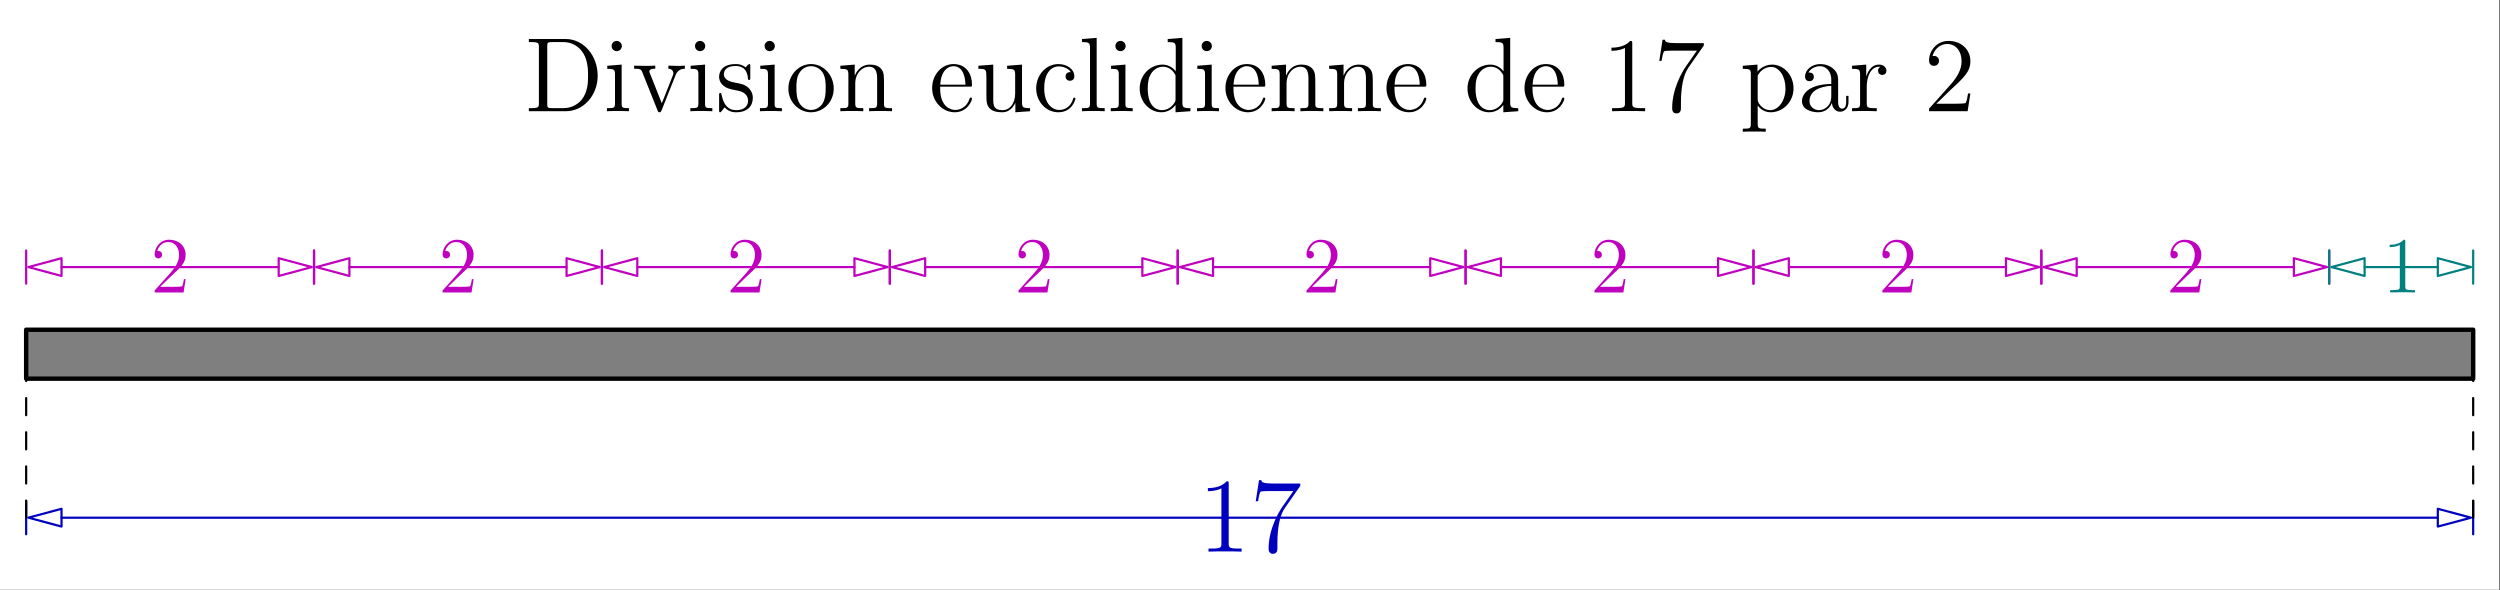 <?xml version='1.0' encoding='UTF-8'?>
<!-- This file was generated by dvisvgm 2.11.1 -->
<svg version='1.1' xmlns='http://www.w3.org/2000/svg' xmlns:xlink='http://www.w3.org/1999/xlink' width='565.429pt' height='133.429pt' viewBox='62.329 128.454 565.429 133.429'>
<rect x="62.329" y="128.454" width="565.429" height="133.429" fill="#333333" stroke="none"/>
<defs>
<clipPath id='Clip1'>
<path clip-rule='evenodd' d='M 5.189 129.995L 562.361 129.995L 562.361 105.113L 5.189 105.113L 5.189 129.995ZM 267.819 129.494L 299.731 129.494L 299.731 105.615L 267.819 105.615L 267.819 129.494Z' transform='matrix(0.996 0 0 0.996 62.329 128.454)'/>
</clipPath>

<clipPath id='Clip2'>
<path clip-rule='evenodd' d='M 5.189 70.356L 72.067 70.356L 72.067 50.941L 5.189 50.941L 5.189 70.356ZM 30.816 69.854L 46.439 69.854L 46.439 51.443L 30.816 51.443L 30.816 69.854Z' transform='matrix(0.996 0 0 0.996 62.329 128.454)'/>
</clipPath>

<clipPath id='Clip3'>
<path clip-rule='evenodd' d='M 70.561 70.356L 137.439 70.356L 137.439 50.941L 70.561 50.941L 70.561 70.356ZM 96.189 69.854L 111.812 69.854L 111.812 51.443L 96.189 51.443L 96.189 69.854Z' transform='matrix(0.996 0 0 0.996 62.329 128.454)'/>
</clipPath>

<clipPath id='Clip4'>
<path clip-rule='evenodd' d='M 135.934 70.356L 202.812 70.356L 202.812 50.941L 135.934 50.941L 135.934 70.356ZM 161.561 69.854L 177.184 69.854L 177.184 51.443L 161.561 51.443L 161.561 69.854Z' transform='matrix(0.996 0 0 0.996 62.329 128.454)'/>
</clipPath>

<clipPath id='Clip5'>
<path clip-rule='evenodd' d='M 201.306 70.356L 268.184 70.356L 268.184 50.941L 201.306 50.941L 201.306 70.356ZM 226.934 69.854L 242.557 69.854L 242.557 51.443L 226.934 51.443L 226.934 69.854Z' transform='matrix(0.996 0 0 0.996 62.329 128.454)'/>
</clipPath>

<clipPath id='Clip6'>
<path clip-rule='evenodd' d='M 266.679 70.356L 333.557 70.356L 333.557 50.941L 266.679 50.941L 266.679 70.356ZM 292.306 69.854L 307.93 69.854L 307.93 51.443L 292.306 51.443L 292.306 69.854Z' transform='matrix(0.996 0 0 0.996 62.329 128.454)'/>
</clipPath>

<clipPath id='Clip7'>
<path clip-rule='evenodd' d='M 332.051 70.356L 398.929 70.356L 398.929 50.941L 332.051 50.941L 332.051 70.356ZM 357.679 69.854L 373.302 69.854L 373.302 51.443L 357.679 51.443L 357.679 69.854Z' transform='matrix(0.996 0 0 0.996 62.329 128.454)'/>
</clipPath>

<clipPath id='Clip8'>
<path clip-rule='evenodd' d='M 397.424 70.356L 464.302 70.356L 464.302 50.941L 397.424 50.941L 397.424 70.356ZM 423.051 69.854L 438.675 69.854L 438.675 51.443L 423.051 51.443L 423.051 69.854Z' transform='matrix(0.996 0 0 0.996 62.329 128.454)'/>
</clipPath>

<clipPath id='Clip9'>
<path clip-rule='evenodd' d='M 462.796 70.356L 529.675 70.356L 529.675 50.941L 462.796 50.941L 462.796 70.356ZM 488.424 69.854L 504.047 69.854L 504.047 51.443L 488.424 51.443L 488.424 69.854Z' transform='matrix(0.996 0 0 0.996 62.329 128.454)'/>
</clipPath>

<clipPath id='Clip10'>
<path clip-rule='evenodd' d='M 528.169 70.356L 562.361 70.356L 562.361 50.941L 528.169 50.941L 528.169 70.356ZM 537.453 69.854L 553.077 69.854L 553.077 51.443L 537.453 51.443L 537.453 69.854Z' transform='matrix(0.996 0 0 0.996 62.329 128.454)'/>
</clipPath>
<path id='g0-49' d='M3.443-7.663C3.443-7.938 3.443-7.95 3.204-7.95C2.917-7.627 2.319-7.185 1.088-7.185V-6.838C1.363-6.838 1.961-6.838 2.618-7.149V-.921C2.618-.49 2.582-.347 1.53-.347H1.16V0C1.482-.024 2.642-.024 3.037-.024S4.579-.024 4.902 0V-.347H4.531C3.479-.347 3.443-.49 3.443-.921V-7.663Z'/>
<path id='g0-50' d='M5.26-2.008H4.997C4.961-1.805 4.866-1.148 4.746-.956C4.663-.849 3.981-.849 3.622-.849H1.411C1.733-1.124 2.463-1.889 2.774-2.176C4.591-3.85 5.26-4.471 5.26-5.655C5.26-7.03 4.172-7.95 2.786-7.95S.586-6.767 .586-5.738C.586-5.129 1.112-5.129 1.148-5.129C1.399-5.129 1.71-5.308 1.71-5.691C1.71-6.025 1.482-6.253 1.148-6.253C1.04-6.253 1.016-6.253 .98-6.241C1.207-7.054 1.853-7.603 2.63-7.603C3.646-7.603 4.268-6.755 4.268-5.655C4.268-4.639 3.682-3.754 3.001-2.989L.586-.287V0H4.949L5.26-2.008Z'/>
<path id='g0-55' d='M5.679-7.424V-7.699H2.798C1.351-7.699 1.327-7.855 1.279-8.082H1.016L.646-5.691H.909C.944-5.906 1.052-6.647 1.207-6.779C1.303-6.85 2.2-6.85 2.367-6.85H4.902L3.634-5.033C3.312-4.567 2.104-2.606 2.104-.359C2.104-.227 2.104 .251 2.594 .251C3.096 .251 3.096-.215 3.096-.371V-.968C3.096-2.75 3.383-4.136 3.945-4.937L5.679-7.424Z'/>
<path id='g0-68' d='M.502-8.165V-7.819H.741C1.602-7.819 1.638-7.699 1.638-7.257V-.909C1.638-.466 1.602-.347 .741-.347H.502V0H4.686C6.683 0 8.285-1.793 8.285-4.005C8.285-6.312 6.671-8.165 4.686-8.165H.502ZM3.132-.347C2.606-.347 2.582-.43 2.582-.825V-7.34C2.582-7.735 2.606-7.819 3.132-7.819H4.388C5.38-7.819 6.169-7.34 6.659-6.551C7.197-5.703 7.197-4.495 7.197-4.017C7.197-3.347 7.185-2.224 6.504-1.339C6.109-.837 5.392-.347 4.388-.347H3.132Z'/>
<path id='g0-97' d='M4.615-3.192C4.615-3.838 4.615-4.316 4.089-4.782C3.67-5.165 3.132-5.332 2.606-5.332C1.626-5.332 .873-4.686 .873-3.909C.873-3.563 1.1-3.395 1.375-3.395C1.662-3.395 1.865-3.599 1.865-3.885C1.865-4.376 1.435-4.376 1.255-4.376C1.53-4.878 2.104-5.093 2.582-5.093C3.132-5.093 3.838-4.639 3.838-3.563V-3.084C1.435-3.049 .526-2.044 .526-1.124C.526-.179 1.626 .12 2.355 .12C3.144 .12 3.682-.359 3.909-.933C3.957-.371 4.328 .06 4.842 .06C5.093 .06 5.786-.108 5.786-1.064V-1.733H5.523V-1.064C5.523-.383 5.236-.287 5.069-.287C4.615-.287 4.615-.921 4.615-1.1V-3.192ZM3.838-1.686C3.838-.514 2.965-.12 2.451-.12C1.865-.12 1.375-.55 1.375-1.124C1.375-2.702 3.407-2.845 3.838-2.869V-1.686Z'/>
<path id='g0-99' d='M4.328-4.423C4.184-4.423 3.742-4.423 3.742-3.933C3.742-3.646 3.945-3.443 4.232-3.443C4.507-3.443 4.734-3.61 4.734-3.957C4.734-4.758 3.897-5.332 2.929-5.332C1.53-5.332 .418-4.089 .418-2.582C.418-1.052 1.566 .12 2.917 .12C4.495 .12 4.854-1.315 4.854-1.423S4.77-1.53 4.734-1.53C4.627-1.53 4.615-1.494 4.579-1.351C4.316-.502 3.67-.143 3.025-.143C2.295-.143 1.327-.777 1.327-2.594C1.327-4.579 2.343-5.069 2.941-5.069C3.395-5.069 4.053-4.89 4.328-4.423Z'/>
<path id='g0-100' d='M3.587-8.165V-7.819C4.4-7.819 4.495-7.735 4.495-7.149V-4.507C4.244-4.854 3.73-5.272 3.001-5.272C1.614-5.272 .418-4.101 .418-2.57C.418-1.052 1.554 .12 2.869 .12C3.778 .12 4.304-.478 4.471-.705V.12L6.157 0V-.347C5.344-.347 5.248-.43 5.248-1.016V-8.297L3.587-8.165ZM4.471-1.399C4.471-1.184 4.471-1.148 4.304-.885C4.017-.466 3.527-.12 2.929-.12C2.618-.12 1.327-.239 1.327-2.558C1.327-3.419 1.47-3.897 1.733-4.292C1.973-4.663 2.451-5.033 3.049-5.033C3.79-5.033 4.208-4.495 4.328-4.304C4.471-4.101 4.471-4.077 4.471-3.862V-1.399Z'/>
<path id='g0-101' d='M4.579-2.774C4.842-2.774 4.866-2.774 4.866-3.001C4.866-4.208 4.22-5.332 2.774-5.332C1.411-5.332 .359-4.101 .359-2.618C.359-1.04 1.578 .12 2.905 .12C4.328 .12 4.866-1.172 4.866-1.423C4.866-1.494 4.806-1.542 4.734-1.542C4.639-1.542 4.615-1.482 4.591-1.423C4.28-.418 3.479-.143 2.977-.143S1.267-.478 1.267-2.546V-2.774H4.579ZM1.279-3.001C1.375-4.878 2.427-5.093 2.762-5.093C4.041-5.093 4.113-3.407 4.125-3.001H1.279Z'/>
<path id='g0-105' d='M2.08-7.364C2.08-7.675 1.829-7.95 1.494-7.95C1.184-7.95 .921-7.699 .921-7.376C.921-7.018 1.207-6.791 1.494-6.791C1.865-6.791 2.08-7.101 2.08-7.364ZM.43-5.141V-4.794C1.196-4.794 1.303-4.722 1.303-4.136V-.885C1.303-.347 1.172-.347 .395-.347V0C.729-.024 1.303-.024 1.65-.024C1.781-.024 2.475-.024 2.881 0V-.347C2.104-.347 2.056-.406 2.056-.873V-5.272L.43-5.141Z'/>
<path id='g0-108' d='M2.056-8.297L.395-8.165V-7.819C1.207-7.819 1.303-7.735 1.303-7.149V-.885C1.303-.347 1.172-.347 .395-.347V0C.729-.024 1.315-.024 1.674-.024S2.63-.024 2.965 0V-.347C2.2-.347 2.056-.347 2.056-.885V-8.297Z'/>
<path id='g0-110' d='M5.32-2.905C5.32-4.017 5.32-4.352 5.045-4.734C4.698-5.2 4.136-5.272 3.73-5.272C2.57-5.272 2.116-4.28 2.02-4.041H2.008V-5.272L.383-5.141V-4.794C1.196-4.794 1.291-4.71 1.291-4.125V-.885C1.291-.347 1.16-.347 .383-.347V0C.693-.024 1.339-.024 1.674-.024C2.02-.024 2.666-.024 2.977 0V-.347C2.212-.347 2.068-.347 2.068-.885V-3.108C2.068-4.364 2.893-5.033 3.634-5.033S4.543-4.423 4.543-3.694V-.885C4.543-.347 4.411-.347 3.634-.347V0C3.945-.024 4.591-.024 4.926-.024C5.272-.024 5.918-.024 6.229 0V-.347C5.631-.347 5.332-.347 5.32-.705V-2.905Z'/>
<path id='g0-111' d='M5.487-2.558C5.487-4.101 4.316-5.332 2.929-5.332C1.494-5.332 .359-4.065 .359-2.558C.359-1.028 1.554 .12 2.917 .12C4.328 .12 5.487-1.052 5.487-2.558ZM2.929-.143C2.487-.143 1.949-.335 1.602-.921C1.279-1.459 1.267-2.164 1.267-2.666C1.267-3.12 1.267-3.85 1.638-4.388C1.973-4.902 2.499-5.093 2.917-5.093C3.383-5.093 3.885-4.878 4.208-4.411C4.579-3.862 4.579-3.108 4.579-2.666C4.579-2.248 4.579-1.506 4.268-.944C3.933-.371 3.383-.143 2.929-.143Z'/>
<path id='g0-112' d='M2.929 1.973C2.164 1.973 2.02 1.973 2.02 1.435V-.646C2.236-.347 2.726 .12 3.491 .12C4.866 .12 6.073-1.04 6.073-2.582C6.073-4.101 4.949-5.272 3.646-5.272C2.594-5.272 2.032-4.519 1.997-4.471V-5.272L.335-5.141V-4.794C1.172-4.794 1.243-4.71 1.243-4.184V1.435C1.243 1.973 1.112 1.973 .335 1.973V2.319C.646 2.295 1.291 2.295 1.626 2.295C1.973 2.295 2.618 2.295 2.929 2.319V1.973ZM2.02-3.814C2.02-4.041 2.02-4.053 2.152-4.244C2.511-4.782 3.096-5.009 3.551-5.009C4.447-5.009 5.165-3.921 5.165-2.582C5.165-1.16 4.352-.12 3.431-.12C3.061-.12 2.714-.275 2.475-.502C2.2-.777 2.02-1.016 2.02-1.351V-3.814Z'/>
<path id='g0-114' d='M1.997-2.786C1.997-3.945 2.475-5.033 3.395-5.033C3.491-5.033 3.515-5.033 3.563-5.021C3.467-4.973 3.276-4.902 3.276-4.579C3.276-4.232 3.551-4.101 3.742-4.101C3.981-4.101 4.22-4.256 4.22-4.579C4.22-4.937 3.897-5.272 3.383-5.272C2.367-5.272 2.02-4.172 1.949-3.945H1.937V-5.272L.335-5.141V-4.794C1.148-4.794 1.243-4.71 1.243-4.125V-.885C1.243-.347 1.112-.347 .335-.347V0C.669-.024 1.327-.024 1.686-.024C2.008-.024 2.857-.024 3.132 0V-.347H2.893C2.02-.347 1.997-.478 1.997-.909V-2.786Z'/>
<path id='g0-115' d='M3.921-5.057C3.921-5.272 3.921-5.332 3.802-5.332C3.706-5.332 3.479-5.069 3.395-4.961C3.025-5.26 2.654-5.332 2.271-5.332C.825-5.332 .395-4.543 .395-3.885C.395-3.754 .395-3.335 .849-2.917C1.231-2.582 1.638-2.499 2.188-2.391C2.845-2.26 3.001-2.224 3.3-1.985C3.515-1.805 3.67-1.542 3.67-1.207C3.67-.693 3.371-.12 2.319-.12C1.53-.12 .956-.574 .693-1.769C.646-1.985 .646-1.997 .634-2.008C.61-2.056 .562-2.056 .526-2.056C.395-2.056 .395-1.997 .395-1.781V-.155C.395 .06 .395 .12 .514 .12C.574 .12 .586 .108 .789-.143C.849-.227 .849-.251 1.028-.442C1.482 .12 2.128 .12 2.331 .12C3.587 .12 4.208-.574 4.208-1.518C4.208-2.164 3.814-2.546 3.706-2.654C3.276-3.025 2.953-3.096 2.164-3.24C1.805-3.312 .933-3.479 .933-4.196C.933-4.567 1.184-5.117 2.26-5.117C3.563-5.117 3.634-4.005 3.658-3.634C3.67-3.539 3.754-3.539 3.79-3.539C3.921-3.539 3.921-3.599 3.921-3.814V-5.057Z'/>
<path id='g0-117' d='M3.634-5.141V-4.794C4.447-4.794 4.543-4.71 4.543-4.125V-1.985C4.543-.968 4.005-.12 3.108-.12C2.128-.12 2.068-.681 2.068-1.315V-5.272L.383-5.141V-4.794C1.291-4.794 1.291-4.758 1.291-3.694V-1.901C1.291-1.16 1.291-.729 1.65-.335C1.937-.024 2.427 .12 3.037 .12C3.24 .12 3.622 .12 4.029-.227C4.376-.502 4.567-.956 4.567-.956V.12L6.229 0V-.347C5.416-.347 5.32-.43 5.32-1.016V-5.272L3.634-5.141Z'/>
<path id='g0-118' d='M4.878-4.017C4.985-4.28 5.189-4.794 5.954-4.806V-5.153C5.607-5.129 5.44-5.129 5.069-5.129C4.818-5.129 4.639-5.129 4.089-5.153V-4.806C4.591-4.782 4.651-4.423 4.651-4.292C4.651-4.184 4.627-4.125 4.567-3.981L3.347-.897L2.008-4.268C1.949-4.435 1.937-4.435 1.937-4.495C1.937-4.806 2.391-4.806 2.606-4.806V-5.153C2.307-5.129 1.686-5.129 1.363-5.129C.968-5.129 .944-5.129 .215-5.153V-4.806C.885-4.806 1.004-4.758 1.148-4.388L2.857-.108C2.917 .06 2.941 .12 3.084 .12C3.168 .12 3.24 .096 3.324-.108L4.878-4.017Z'/>
</defs>
<g id='page1'>
<g transform='matrix(0.996 0 0 0.996 62.329 128.454)'>
<path d='M 0 133.929L 567.549 133.929L 567.549 0L 0 0L 0 133.929Z' fill='#ffffff'/>
</g>
<g transform='matrix(0.996 0 0 0.996 62.329 128.454)'>
<path d='M 5.941 74.875L 561.608 74.875L 561.608 85.989L 5.941 85.989L 5.941 74.875Z' fill='#7f7f7f'/>
</g>
<g transform='matrix(0.996 0 0 0.996 62.329 128.454)'>
<path d='M 5.941 74.875L 561.608 74.875L 561.608 85.989L 5.941 85.989L 5.941 74.875Z' fill='none' stroke='#000000' stroke-linecap='round' stroke-linejoin='round' stroke-miterlimit='10.037' stroke-width='1.004'/>
</g>
<g fill='#0000bf' transform='matrix(2 0 0 2 -345.047 -245.509)'>
<use x='339.194' y='249.361' xlink:href='#g0-49'/>
<use x='345.047' y='249.361' xlink:href='#g0-55'/>
</g>
<g>
</g>
<g clip-path='url(#Clip1)'>
<g transform='matrix(0.996 0 0 0.996 62.329 128.454)'>
<path d='M 553.578 117.554L 13.972 117.554' fill='none' stroke='#0000bf' stroke-linecap='round' stroke-linejoin='round' stroke-miterlimit='10.037' stroke-width='0.502'/>
</g>
</g>
<g clip-path='url(#Clip1)'>
<g transform='matrix(0.996 0 0 0.996 62.329 128.454)'>
<path d='M 561.106 117.554L 553.578 115.537L 553.578 119.571L 561.106 117.554Z' fill='none' stroke='#0000bf' stroke-linecap='round' stroke-linejoin='round' stroke-miterlimit='10.037' stroke-width='0.502'/>
</g>
</g>
<g clip-path='url(#Clip1)'>
<g transform='matrix(0.996 0 0 0.996 62.329 128.454)'>
<path d='M 6.443 117.554L 13.972 119.571L 13.972 115.537L 6.443 117.554Z' fill='none' stroke='#0000bf' stroke-linecap='round' stroke-linejoin='round' stroke-miterlimit='10.037' stroke-width='0.502'/>
</g>
</g>
<g clip-path='url(#Clip1)'>
<g transform='matrix(0.996 0 0 0.996 62.329 128.454)'>
<path d='M 5.941 121.318L 5.941 113.79' fill='none' stroke='#0000bf' stroke-linecap='round' stroke-linejoin='round' stroke-miterlimit='10.037' stroke-width='0.502'/>
</g>
</g>
<g clip-path='url(#Clip1)'>
<g transform='matrix(0.996 0 0 0.996 62.329 128.454)'>
<path d='M 561.608 121.318L 561.608 113.79' fill='none' stroke='#0000bf' stroke-linecap='round' stroke-linejoin='round' stroke-miterlimit='10.037' stroke-width='0.502'/>
</g>
</g>
<g transform='matrix(0.996 0 0 0.996 62.329 128.454)'>
<path d='M 5.941 74.875L 5.941 117.554' fill='none' stroke='#000000' stroke-dasharray='3.88,3.88' stroke-linecap='round' stroke-linejoin='round' stroke-miterlimit='10.037' stroke-width='0.502'/>
</g>
<g transform='matrix(0.996 0 0 0.996 62.329 128.454)'>
<path d='M 561.608 74.875L 561.608 117.554' fill='none' stroke='#000000' stroke-dasharray='3.88,3.88' stroke-linecap='round' stroke-linejoin='round' stroke-miterlimit='10.037' stroke-width='0.502'/>
</g>
<g fill='#bf00bf' transform='matrix(1.5 0 0 1.5 -50.408 -94.408)'>
<use x='97.89' y='192.668' xlink:href='#g0-50'/>
</g>
<g>
</g>
<g clip-path='url(#Clip2)'>
<g transform='matrix(0.996 0 0 0.996 62.329 128.454)'>
<path d='M 63.284 60.649L 13.972 60.649' fill='none' stroke='#bf00bf' stroke-linecap='round' stroke-linejoin='round' stroke-miterlimit='10.037' stroke-width='0.502'/>
</g>
</g>
<g clip-path='url(#Clip2)'>
<g transform='matrix(0.996 0 0 0.996 62.329 128.454)'>
<path d='M 70.812 60.649L 63.284 58.632L 63.284 62.666L 70.812 60.649Z' fill='none' stroke='#bf00bf' stroke-linecap='round' stroke-linejoin='round' stroke-miterlimit='10.037' stroke-width='0.502'/>
</g>
</g>
<g clip-path='url(#Clip2)'>
<g transform='matrix(0.996 0 0 0.996 62.329 128.454)'>
<path d='M 6.443 60.649L 13.972 62.666L 13.972 58.632L 6.443 60.649Z' fill='none' stroke='#bf00bf' stroke-linecap='round' stroke-linejoin='round' stroke-miterlimit='10.037' stroke-width='0.502'/>
</g>
</g>
<g clip-path='url(#Clip2)'>
<g transform='matrix(0.996 0 0 0.996 62.329 128.454)'>
<path d='M 5.941 64.413L 5.941 56.885' fill='none' stroke='#bf00bf' stroke-linecap='round' stroke-linejoin='round' stroke-miterlimit='10.037' stroke-width='0.502'/>
</g>
</g>
<g clip-path='url(#Clip2)'>
<g transform='matrix(0.996 0 0 0.996 62.329 128.454)'>
<path d='M 71.314 64.413L 71.314 56.885' fill='none' stroke='#bf00bf' stroke-linecap='round' stroke-linejoin='round' stroke-miterlimit='10.037' stroke-width='0.502'/>
</g>
</g>
<g fill='#bf00bf' transform='matrix(1.5 0 0 1.5 -82.972 -94.408)'>
<use x='163.018' y='192.668' xlink:href='#g0-50'/>
</g>
<g>
</g>
<g clip-path='url(#Clip3)'>
<g transform='matrix(0.996 0 0 0.996 62.329 128.454)'>
<path d='M 128.657 60.649L 79.344 60.649' fill='none' stroke='#bf00bf' stroke-linecap='round' stroke-linejoin='round' stroke-miterlimit='10.037' stroke-width='0.502'/>
</g>
</g>
<g clip-path='url(#Clip3)'>
<g transform='matrix(0.996 0 0 0.996 62.329 128.454)'>
<path d='M 136.185 60.649L 128.657 58.632L 128.657 62.666L 136.185 60.649Z' fill='none' stroke='#bf00bf' stroke-linecap='round' stroke-linejoin='round' stroke-miterlimit='10.037' stroke-width='0.502'/>
</g>
</g>
<g clip-path='url(#Clip3)'>
<g transform='matrix(0.996 0 0 0.996 62.329 128.454)'>
<path d='M 71.816 60.649L 79.344 62.666L 79.344 58.632L 71.816 60.649Z' fill='none' stroke='#bf00bf' stroke-linecap='round' stroke-linejoin='round' stroke-miterlimit='10.037' stroke-width='0.502'/>
</g>
</g>
<g clip-path='url(#Clip3)'>
<g transform='matrix(0.996 0 0 0.996 62.329 128.454)'>
<path d='M 71.314 64.413L 71.314 56.885' fill='none' stroke='#bf00bf' stroke-linecap='round' stroke-linejoin='round' stroke-miterlimit='10.037' stroke-width='0.502'/>
</g>
</g>
<g clip-path='url(#Clip3)'>
<g transform='matrix(0.996 0 0 0.996 62.329 128.454)'>
<path d='M 136.687 64.413L 136.687 56.885' fill='none' stroke='#bf00bf' stroke-linecap='round' stroke-linejoin='round' stroke-miterlimit='10.037' stroke-width='0.502'/>
</g>
</g>
<g fill='#bf00bf' transform='matrix(1.5 0 0 1.5 -115.537 -94.408)'>
<use x='228.146' y='192.668' xlink:href='#g0-50'/>
</g>
<g>
</g>
<g clip-path='url(#Clip4)'>
<g transform='matrix(0.996 0 0 0.996 62.329 128.454)'>
<path d='M 194.029 60.649L 144.717 60.649' fill='none' stroke='#bf00bf' stroke-linecap='round' stroke-linejoin='round' stroke-miterlimit='10.037' stroke-width='0.502'/>
</g>
</g>
<g clip-path='url(#Clip4)'>
<g transform='matrix(0.996 0 0 0.996 62.329 128.454)'>
<path d='M 201.557 60.649L 194.029 58.632L 194.029 62.666L 201.557 60.649Z' fill='none' stroke='#bf00bf' stroke-linecap='round' stroke-linejoin='round' stroke-miterlimit='10.037' stroke-width='0.502'/>
</g>
</g>
<g clip-path='url(#Clip4)'>
<g transform='matrix(0.996 0 0 0.996 62.329 128.454)'>
<path d='M 137.188 60.649L 144.717 62.666L 144.717 58.632L 137.188 60.649Z' fill='none' stroke='#bf00bf' stroke-linecap='round' stroke-linejoin='round' stroke-miterlimit='10.037' stroke-width='0.502'/>
</g>
</g>
<g clip-path='url(#Clip4)'>
<g transform='matrix(0.996 0 0 0.996 62.329 128.454)'>
<path d='M 136.687 64.413L 136.687 56.885' fill='none' stroke='#bf00bf' stroke-linecap='round' stroke-linejoin='round' stroke-miterlimit='10.037' stroke-width='0.502'/>
</g>
</g>
<g clip-path='url(#Clip4)'>
<g transform='matrix(0.996 0 0 0.996 62.329 128.454)'>
<path d='M 202.059 64.413L 202.059 56.885' fill='none' stroke='#bf00bf' stroke-linecap='round' stroke-linejoin='round' stroke-miterlimit='10.037' stroke-width='0.502'/>
</g>
</g>
<g fill='#bf00bf' transform='matrix(1.5 0 0 1.5 -148.101 -94.408)'>
<use x='293.274' y='192.668' xlink:href='#g0-50'/>
</g>
<g>
</g>
<g clip-path='url(#Clip5)'>
<g transform='matrix(0.996 0 0 0.996 62.329 128.454)'>
<path d='M 259.402 60.649L 210.089 60.649' fill='none' stroke='#bf00bf' stroke-linecap='round' stroke-linejoin='round' stroke-miterlimit='10.037' stroke-width='0.502'/>
</g>
</g>
<g clip-path='url(#Clip5)'>
<g transform='matrix(0.996 0 0 0.996 62.329 128.454)'>
<path d='M 266.93 60.649L 259.402 58.632L 259.402 62.666L 266.93 60.649Z' fill='none' stroke='#bf00bf' stroke-linecap='round' stroke-linejoin='round' stroke-miterlimit='10.037' stroke-width='0.502'/>
</g>
</g>
<g clip-path='url(#Clip5)'>
<g transform='matrix(0.996 0 0 0.996 62.329 128.454)'>
<path d='M 202.561 60.649L 210.089 62.666L 210.089 58.632L 202.561 60.649Z' fill='none' stroke='#bf00bf' stroke-linecap='round' stroke-linejoin='round' stroke-miterlimit='10.037' stroke-width='0.502'/>
</g>
</g>
<g clip-path='url(#Clip5)'>
<g transform='matrix(0.996 0 0 0.996 62.329 128.454)'>
<path d='M 202.059 64.413L 202.059 56.885' fill='none' stroke='#bf00bf' stroke-linecap='round' stroke-linejoin='round' stroke-miterlimit='10.037' stroke-width='0.502'/>
</g>
</g>
<g clip-path='url(#Clip5)'>
<g transform='matrix(0.996 0 0 0.996 62.329 128.454)'>
<path d='M 267.432 64.413L 267.432 56.885' fill='none' stroke='#bf00bf' stroke-linecap='round' stroke-linejoin='round' stroke-miterlimit='10.037' stroke-width='0.502'/>
</g>
</g>
<g fill='#bf00bf' transform='matrix(1.5 0 0 1.5 -180.665 -94.408)'>
<use x='358.403' y='192.668' xlink:href='#g0-50'/>
</g>
<g>
</g>
<g clip-path='url(#Clip6)'>
<g transform='matrix(0.996 0 0 0.996 62.329 128.454)'>
<path d='M 324.774 60.649L 275.462 60.649' fill='none' stroke='#bf00bf' stroke-linecap='round' stroke-linejoin='round' stroke-miterlimit='10.037' stroke-width='0.502'/>
</g>
</g>
<g clip-path='url(#Clip6)'>
<g transform='matrix(0.996 0 0 0.996 62.329 128.454)'>
<path d='M 332.302 60.649L 324.774 58.632L 324.774 62.666L 332.302 60.649Z' fill='none' stroke='#bf00bf' stroke-linecap='round' stroke-linejoin='round' stroke-miterlimit='10.037' stroke-width='0.502'/>
</g>
</g>
<g clip-path='url(#Clip6)'>
<g transform='matrix(0.996 0 0 0.996 62.329 128.454)'>
<path d='M 267.933 60.649L 275.462 62.666L 275.462 58.632L 267.933 60.649Z' fill='none' stroke='#bf00bf' stroke-linecap='round' stroke-linejoin='round' stroke-miterlimit='10.037' stroke-width='0.502'/>
</g>
</g>
<g clip-path='url(#Clip6)'>
<g transform='matrix(0.996 0 0 0.996 62.329 128.454)'>
<path d='M 267.432 64.413L 267.432 56.885' fill='none' stroke='#bf00bf' stroke-linecap='round' stroke-linejoin='round' stroke-miterlimit='10.037' stroke-width='0.502'/>
</g>
</g>
<g clip-path='url(#Clip6)'>
<g transform='matrix(0.996 0 0 0.996 62.329 128.454)'>
<path d='M 332.804 64.413L 332.804 56.885' fill='none' stroke='#bf00bf' stroke-linecap='round' stroke-linejoin='round' stroke-miterlimit='10.037' stroke-width='0.502'/>
</g>
</g>
<g fill='#bf00bf' transform='matrix(1.5 0 0 1.5 -213.229 -94.408)'>
<use x='423.531' y='192.668' xlink:href='#g0-50'/>
</g>
<g>
</g>
<g clip-path='url(#Clip7)'>
<g transform='matrix(0.996 0 0 0.996 62.329 128.454)'>
<path d='M 390.147 60.649L 340.834 60.649' fill='none' stroke='#bf00bf' stroke-linecap='round' stroke-linejoin='round' stroke-miterlimit='10.037' stroke-width='0.502'/>
</g>
</g>
<g clip-path='url(#Clip7)'>
<g transform='matrix(0.996 0 0 0.996 62.329 128.454)'>
<path d='M 397.675 60.649L 390.147 58.632L 390.147 62.666L 397.675 60.649Z' fill='none' stroke='#bf00bf' stroke-linecap='round' stroke-linejoin='round' stroke-miterlimit='10.037' stroke-width='0.502'/>
</g>
</g>
<g clip-path='url(#Clip7)'>
<g transform='matrix(0.996 0 0 0.996 62.329 128.454)'>
<path d='M 333.306 60.649L 340.834 62.666L 340.834 58.632L 333.306 60.649Z' fill='none' stroke='#bf00bf' stroke-linecap='round' stroke-linejoin='round' stroke-miterlimit='10.037' stroke-width='0.502'/>
</g>
</g>
<g clip-path='url(#Clip7)'>
<g transform='matrix(0.996 0 0 0.996 62.329 128.454)'>
<path d='M 332.804 64.413L 332.804 56.885' fill='none' stroke='#bf00bf' stroke-linecap='round' stroke-linejoin='round' stroke-miterlimit='10.037' stroke-width='0.502'/>
</g>
</g>
<g clip-path='url(#Clip7)'>
<g transform='matrix(0.996 0 0 0.996 62.329 128.454)'>
<path d='M 398.177 64.413L 398.177 56.885' fill='none' stroke='#bf00bf' stroke-linecap='round' stroke-linejoin='round' stroke-miterlimit='10.037' stroke-width='0.502'/>
</g>
</g>
<g fill='#bf00bf' transform='matrix(1.5 0 0 1.5 -245.793 -94.408)'>
<use x='488.659' y='192.668' xlink:href='#g0-50'/>
</g>
<g>
</g>
<g clip-path='url(#Clip8)'>
<g transform='matrix(0.996 0 0 0.996 62.329 128.454)'>
<path d='M 455.519 60.649L 406.207 60.649' fill='none' stroke='#bf00bf' stroke-linecap='round' stroke-linejoin='round' stroke-miterlimit='10.037' stroke-width='0.502'/>
</g>
</g>
<g clip-path='url(#Clip8)'>
<g transform='matrix(0.996 0 0 0.996 62.329 128.454)'>
<path d='M 463.047 60.649L 455.519 58.632L 455.519 62.666L 463.047 60.649Z' fill='none' stroke='#bf00bf' stroke-linecap='round' stroke-linejoin='round' stroke-miterlimit='10.037' stroke-width='0.502'/>
</g>
</g>
<g clip-path='url(#Clip8)'>
<g transform='matrix(0.996 0 0 0.996 62.329 128.454)'>
<path d='M 398.679 60.649L 406.207 62.666L 406.207 58.632L 398.679 60.649Z' fill='none' stroke='#bf00bf' stroke-linecap='round' stroke-linejoin='round' stroke-miterlimit='10.037' stroke-width='0.502'/>
</g>
</g>
<g clip-path='url(#Clip8)'>
<g transform='matrix(0.996 0 0 0.996 62.329 128.454)'>
<path d='M 398.177 64.413L 398.177 56.885' fill='none' stroke='#bf00bf' stroke-linecap='round' stroke-linejoin='round' stroke-miterlimit='10.037' stroke-width='0.502'/>
</g>
</g>
<g clip-path='url(#Clip8)'>
<g transform='matrix(0.996 0 0 0.996 62.329 128.454)'>
<path d='M 463.549 64.413L 463.549 56.885' fill='none' stroke='#bf00bf' stroke-linecap='round' stroke-linejoin='round' stroke-miterlimit='10.037' stroke-width='0.502'/>
</g>
</g>
<g fill='#bf00bf' transform='matrix(1.5 0 0 1.5 -278.357 -94.408)'>
<use x='553.788' y='192.668' xlink:href='#g0-50'/>
</g>
<g>
</g>
<g clip-path='url(#Clip9)'>
<g transform='matrix(0.996 0 0 0.996 62.329 128.454)'>
<path d='M 520.892 60.649L 471.579 60.649' fill='none' stroke='#bf00bf' stroke-linecap='round' stroke-linejoin='round' stroke-miterlimit='10.037' stroke-width='0.502'/>
</g>
</g>
<g clip-path='url(#Clip9)'>
<g transform='matrix(0.996 0 0 0.996 62.329 128.454)'>
<path d='M 528.42 60.649L 520.892 58.632L 520.892 62.666L 528.42 60.649Z' fill='none' stroke='#bf00bf' stroke-linecap='round' stroke-linejoin='round' stroke-miterlimit='10.037' stroke-width='0.502'/>
</g>
</g>
<g clip-path='url(#Clip9)'>
<g transform='matrix(0.996 0 0 0.996 62.329 128.454)'>
<path d='M 464.051 60.649L 471.579 62.666L 471.579 58.632L 464.051 60.649Z' fill='none' stroke='#bf00bf' stroke-linecap='round' stroke-linejoin='round' stroke-miterlimit='10.037' stroke-width='0.502'/>
</g>
</g>
<g clip-path='url(#Clip9)'>
<g transform='matrix(0.996 0 0 0.996 62.329 128.454)'>
<path d='M 463.549 64.413L 463.549 56.885' fill='none' stroke='#bf00bf' stroke-linecap='round' stroke-linejoin='round' stroke-miterlimit='10.037' stroke-width='0.502'/>
</g>
</g>
<g clip-path='url(#Clip9)'>
<g transform='matrix(0.996 0 0 0.996 62.329 128.454)'>
<path d='M 528.922 64.413L 528.922 56.885' fill='none' stroke='#bf00bf' stroke-linecap='round' stroke-linejoin='round' stroke-miterlimit='10.037' stroke-width='0.502'/>
</g>
</g>
<g fill='#008080' transform='matrix(1.5 0 0 1.5 -302.78 -94.408)'>
<use x='602.634' y='192.668' xlink:href='#g0-49'/>
</g>
<g>
</g>
<g clip-path='url(#Clip10)'>
<g transform='matrix(0.996 0 0 0.996 62.329 128.454)'>
<path d='M 553.578 60.649L 536.952 60.649' fill='none' stroke='#007f7f' stroke-linecap='round' stroke-linejoin='round' stroke-miterlimit='10.037' stroke-width='0.502'/>
</g>
</g>
<g clip-path='url(#Clip10)'>
<g transform='matrix(0.996 0 0 0.996 62.329 128.454)'>
<path d='M 561.106 60.649L 553.578 58.632L 553.578 62.666L 561.106 60.649Z' fill='none' stroke='#007f7f' stroke-linecap='round' stroke-linejoin='round' stroke-miterlimit='10.037' stroke-width='0.502'/>
</g>
</g>
<g clip-path='url(#Clip10)'>
<g transform='matrix(0.996 0 0 0.996 62.329 128.454)'>
<path d='M 529.424 60.649L 536.952 62.666L 536.952 58.632L 529.424 60.649Z' fill='none' stroke='#007f7f' stroke-linecap='round' stroke-linejoin='round' stroke-miterlimit='10.037' stroke-width='0.502'/>
</g>
</g>
<g clip-path='url(#Clip10)'>
<g transform='matrix(0.996 0 0 0.996 62.329 128.454)'>
<path d='M 528.922 64.413L 528.922 56.885' fill='none' stroke='#007f7f' stroke-linecap='round' stroke-linejoin='round' stroke-miterlimit='10.037' stroke-width='0.502'/>
</g>
</g>
<g clip-path='url(#Clip10)'>
<g transform='matrix(0.996 0 0 0.996 62.329 128.454)'>
<path d='M 561.608 64.413L 561.608 56.885' fill='none' stroke='#007f7f' stroke-linecap='round' stroke-linejoin='round' stroke-miterlimit='10.037' stroke-width='0.502'/>
</g>
</g>
<g transform='matrix(2 0 0 2 -345.047 -147.63)'>
<use x='262.992' y='150.619' xlink:href='#g0-68'/>
<use x='271.932' y='150.619' xlink:href='#g0-105'/>
<use x='275.184' y='150.619' xlink:href='#g0-118'/>
<use x='281.362' y='150.619' xlink:href='#g0-105'/>
<use x='284.614' y='150.619' xlink:href='#g0-115'/>
<use x='289.231' y='150.619' xlink:href='#g0-105'/>
<use x='292.483' y='150.619' xlink:href='#g0-111'/>
<use x='298.336' y='150.619' xlink:href='#g0-110'/>
<use x='308.741' y='150.619' xlink:href='#g0-101'/>
<use x='313.944' y='150.619' xlink:href='#g0-117'/>
<use x='320.447' y='150.619' xlink:href='#g0-99'/>
<use x='325.65' y='150.619' xlink:href='#g0-108'/>
<use x='328.902' y='150.619' xlink:href='#g0-105'/>
<use x='332.153' y='150.619' xlink:href='#g0-100'/>
<use x='338.657' y='150.619' xlink:href='#g0-105'/>
<use x='341.908' y='150.619' xlink:href='#g0-101'/>
<use x='347.111' y='150.619' xlink:href='#g0-110'/>
<use x='353.614' y='150.619' xlink:href='#g0-110'/>
<use x='360.118' y='150.619' xlink:href='#g0-101'/>
<use x='369.222' y='150.619' xlink:href='#g0-100'/>
<use x='375.726' y='150.619' xlink:href='#g0-101'/>
<use x='384.83' y='150.619' xlink:href='#g0-49'/>
<use x='390.683' y='150.619' xlink:href='#g0-55'/>
<use x='400.438' y='150.619' xlink:href='#g0-112'/>
<use x='406.941' y='150.619' xlink:href='#g0-97'/>
<use x='412.794' y='150.619' xlink:href='#g0-114'/>
<use x='421.249' y='150.619' xlink:href='#g0-50'/>
</g>
</g>
</svg>